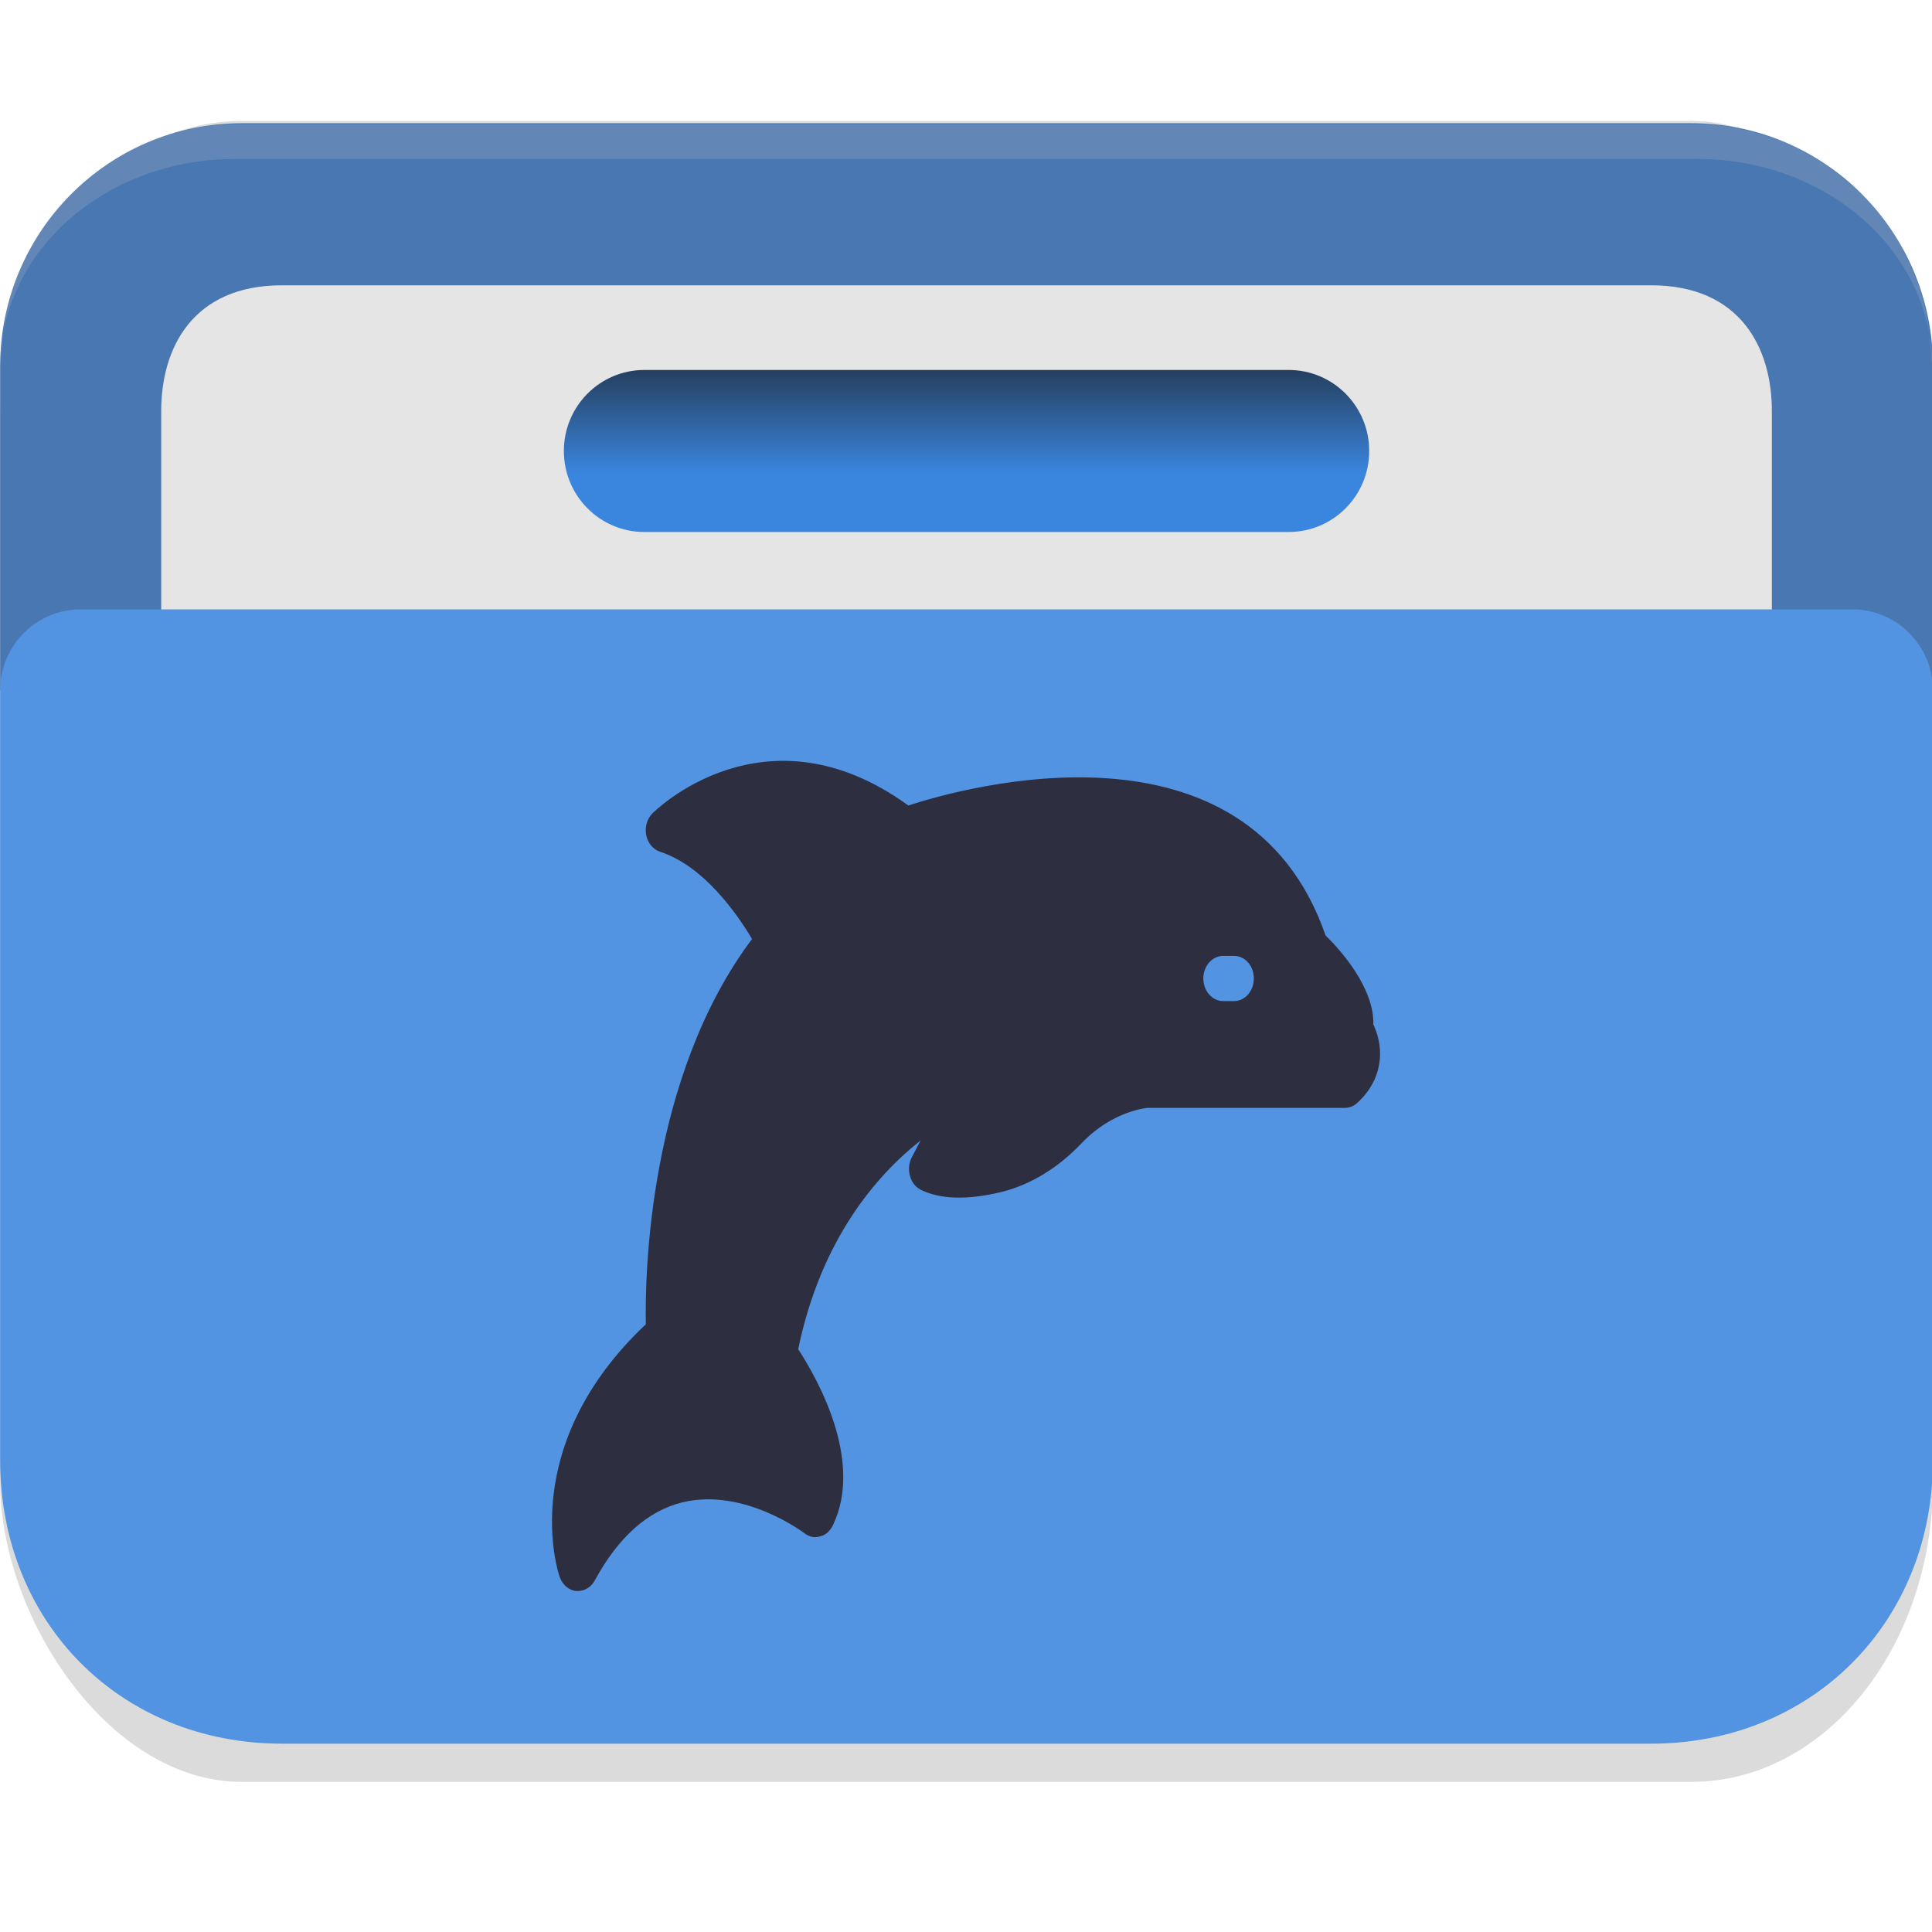 <?xml version="1.0" encoding="UTF-8" standalone="no"?>
<svg
   width="64"
   height="64"
   viewBox="0 0 64 64"
   fill="none"
   version="1.1"
   id="svg23"
   sodipodi:docname="system-file-manager.svg"
   inkscape:version="1.4.2 (unknown)"
   xmlns:inkscape="http://www.inkscape.org/namespaces/inkscape"
   xmlns:sodipodi="http://sodipodi.sourceforge.net/DTD/sodipodi-0.dtd"
   xmlns:xlink="http://www.w3.org/1999/xlink"
   xmlns="http://www.w3.org/2000/svg"
   xmlns:svg="http://www.w3.org/2000/svg">
  <sodipodi:namedview
     id="namedview23"
     pagecolor="#ffffff"
     bordercolor="#000000"
     borderopacity="0.25"
     inkscape:showpageshadow="2"
     inkscape:pageopacity="0.0"
     inkscape:pagecheckerboard="0"
     inkscape:deskcolor="#d1d1d1"
     inkscape:zoom="11.313709"
     inkscape:cx="35.48792"
     inkscape:cy="32.30594"
     inkscape:window-width="1920"
     inkscape:window-height="1000"
     inkscape:window-x="0"
     inkscape:window-y="0"
     inkscape:window-maximized="1"
     inkscape:current-layer="svg23"
     showgrid="false">
    <inkscape:grid
       id="grid1"
       units="px"
       originx="0"
       originy="0"
       spacingx="1"
       spacingy="1"
       empcolor="#0099e5"
       empopacity="0.302"
       color="#0099e5"
       opacity="0.149"
       empspacing="5"
       enabled="true"
       visible="false" />
  </sodipodi:namedview>
  <defs
     id="defs23">
    <linearGradient
       id="linearGradient27"
       x1="40.696"
       y1="46"
       x2="40.696"
       y2="42"
       gradientUnits="userSpaceOnUse">
      <stop
         offset="0.341"
         stop-color="#2E2E41"
         id="stop26"
         style="stop-color:#3a85de;stop-opacity:1;" />
      <stop
         offset="1"
         stop-color="#566C80"
         id="stop27"
         style="stop-color:#253d5a;stop-opacity:1;" />
    </linearGradient>
    <linearGradient
       id="linearGradient25"
       x1="56"
       y1="34"
       x2="48.474"
       y2="8.195"
       gradientUnits="userSpaceOnUse">
      <stop
         stop-color="#2E2E41"
         id="stop24"
         offset="0"
         style="stop-color:#4a7ab5;stop-opacity:1;" />
      <stop
         offset="1"
         stop-color="#566C80"
         id="stop25"
         style="stop-color:#4a7ab5;stop-opacity:1;" />
    </linearGradient>
    <linearGradient
       id="linearGradient7"
       x1="56"
       y1="60"
       x2="31.627"
       y2="18.218"
       gradientUnits="userSpaceOnUse">
      <stop
         offset="0.127"
         stop-color="#2E2E41"
         id="stop6"
         style="stop-color:#5294e2;stop-opacity:1;" />
      <stop
         offset="0.877"
         stop-color="#566C80"
         id="stop7"
         style="stop-color:#5294e2;stop-opacity:1;" />
    </linearGradient>
    <linearGradient
       id="paint0_linear_328_683"
       x1="56"
       y1="34"
       x2="48.474"
       y2="8.195"
       gradientUnits="userSpaceOnUse">
      <stop
         stop-color="#2E2E41"
         id="stop8" />
      <stop
         offset="1"
         stop-color="#566C80"
         id="stop9" />
    </linearGradient>
    <linearGradient
       id="paint1_linear_328_683"
       x1="50"
       y1="54"
       x2="1.22"
       y2="14.976"
       gradientUnits="userSpaceOnUse"
       gradientTransform="translate(-59.397,1.98)">
      <stop
         stop-color="#5200FF"
         id="stop10" />
      <stop
         offset="0.906"
         stop-color="#0085FF"
         id="stop11" />
    </linearGradient>
    <linearGradient
       id="paint2_linear_328_683"
       x1="54"
       y1="54"
       x2="10.871"
       y2="18.713"
       gradientUnits="userSpaceOnUse"
       gradientTransform="translate(49.922,-2.828)">
      <stop
         offset="0.378"
         stop-color="#FF7E07"
         id="stop12" />
      <stop
         offset="1"
         stop-color="#FFE607"
         id="stop13" />
    </linearGradient>
    <linearGradient
       id="paint3_linear_328_683"
       x1="52"
       y1="54"
       x2="14.05"
       y2="14.053"
       gradientUnits="userSpaceOnUse"
       gradientTransform="matrix(1,0,0,0.711,0,12.632)">
      <stop
         offset="0.296"
         stop-color="#71706E"
         id="stop14" />
      <stop
         offset="1"
         stop-color="#B9AA99"
         id="stop15" />
    </linearGradient>
    <linearGradient
       id="paint4_linear_328_683"
       x1="21.75"
       y1="22"
       x2="21.75"
       y2="24"
       gradientUnits="userSpaceOnUse">
      <stop
         stop-color="white"
         id="stop16" />
      <stop
         offset="0.705"
         stop-color="#E6E6E6"
         id="stop17" />
    </linearGradient>
    <linearGradient
       id="paint5_linear_328_683"
       x1="20.5"
       y1="26"
       x2="20.5"
       y2="28"
       gradientUnits="userSpaceOnUse">
      <stop
         stop-color="white"
         id="stop18" />
      <stop
         offset="0.705"
         stop-color="#E6E6E6"
         id="stop19" />
    </linearGradient>
    <linearGradient
       id="paint6_linear_328_683"
       x1="56"
       y1="60"
       x2="31.627"
       y2="18.218"
       gradientUnits="userSpaceOnUse">
      <stop
         offset="0.127"
         stop-color="#2E2E41"
         id="stop20" />
      <stop
         offset="0.877"
         stop-color="#566C80"
         id="stop21" />
    </linearGradient>
    <linearGradient
       id="paint7_linear_328_683"
       x1="40.696"
       y1="46"
       x2="40.696"
       y2="42"
       gradientUnits="userSpaceOnUse">
      <stop
         offset="0.341"
         stop-color="#2E2E41"
         id="stop22" />
      <stop
         offset="1"
         stop-color="#566C80"
         id="stop23" />
    </linearGradient>
    <linearGradient
       inkscape:collect="always"
       xlink:href="#linearGradient7"
       id="linearGradient2-8-1-3"
       gradientUnits="userSpaceOnUse"
       x1="56"
       y1="60"
       x2="10"
       y2="22" />
    <linearGradient
       inkscape:collect="always"
       xlink:href="#linearGradient27"
       id="linearGradient3-2-3-6"
       gradientUnits="userSpaceOnUse"
       x1="41"
       y1="45.91"
       x2="41"
       y2="41.91"
       gradientTransform="translate(0,-15.91)" />
  </defs>
  <g
     id="g2"
     transform="translate(-1.4285682e-8,-2.567)">
    <g
       id="g1"
       transform="matrix(1.143,0,0,1.146,-4.571,-3.287)">
      <g
         id="g27"
         transform="matrix(1.167,0,0,1.171,-5.333,-11.236)">
        <g
           id="g6-7-4"
           transform="translate(0,-2)">
          <rect
             style="opacity:0.2;fill:#4d4d4d;fill-opacity:1;stroke-width:0.835"
             width="48"
             height="41"
             x="8"
             y="18.943"
             rx="6"
             ry="7.403"
             id="rect1-8-7" />
          <g
             id="g1-9-7-4-6"
             transform="translate(0,-1)">
            <path
               d="m 8,26 c 0,-3.314 2.686,-6 6,-6 h 36 c 3.314,0 6,2.686 6,6 v 8 H 8 Z"
               fill="url(#paint0_linear_328_683)"
               id="path1-3-5-5-5"
               style="fill:#4877b1;fill-opacity:1" />
            <path
               d="M 12,27.105 C 12,25.536 12.791,24 15,24 h 34 c 2.209,0 3,1.536 3,3.105 V 48.158 C 52,49.728 50.209,51 48,51 H 16 c -2.209,0 -4,-1.272 -4,-2.842 z"
               fill="url(#paint3_linear_328_683)"
               id="path4-6-9-0-6"
               style="fill:#e5e5e5;fill-opacity:1;stroke-width:0.843"
               sodipodi:nodetypes="sssssssss" />
            <path
               d="m 8,34 c 0,-1.105 0.895,-2 2,-2 h 44 c 1.105,0 2,0.895 2,2 v 19 c 0,4 -3,7 -7,7 H 15 C 10.978,60 8,57 8,53 Z"
               fill="url(#paint6_linear_328_683)"
               id="path7-0-2-3-9"
               sodipodi:nodetypes="sssssssss"
               style="fill:url(#linearGradient2-8-1-3)" />
            <path
               d="m 22,28.09 c 0,-1.105 0.895,-2 2,-2 h 16 c 1.105,0 2,0.895 2,2 0,1.105 -0.895,2 -2,2 H 24 c -1.105,0 -2,-0.895 -2,-2 z"
               fill="url(#paint7_linear_328_683)"
               id="path8-6-2-6-3"
               style="fill:url(#linearGradient3-2-3-6)" />
          </g>
        </g>
        <g
           id="g25"
           transform="matrix(0.818,0,0,0.818,7.455,-12.455)" />
      </g>
      <path
         style="color:#000000;clip-rule:nonzero;display:inline;overflow:visible;visibility:visible;opacity:0.2;isolation:auto;mix-blend-mode:normal;color-interpolation:sRGB;color-interpolation-filters:linearRGB;solid-color:#000000;solid-opacity:1;fill:#cccccc;fill-opacity:1;fill-rule:nonzero;stroke:none;stroke-width:1.053;stroke-linecap:butt;stroke-linejoin:miter;stroke-miterlimit:4;stroke-dasharray:none;stroke-dashoffset:0;stroke-opacity:1;marker:none;color-rendering:auto;image-rendering:auto;shape-rendering:auto;text-rendering:auto;enable-background:accumulate"
         d="m 10.814,8.7 c -0.944,0 -1.726,0.216 -2.541,0.52 C 7.457,9.524 6.777,10.071 6.161,10.616 5.545,11.16 5.086,11.819 4.742,12.54 4.398,13.261 4.172,13.885 4.094,14.715 L 4,15.725 C 4,14.891 4.19,14.097 4.534,13.376 4.878,12.655 5.375,12.006 5.991,11.462 6.606,10.918 7.341,10.479 8.156,10.175 8.972,9.871 9.87,9.703 10.814,9.703 h 42.372 c 0.944,0 1.842,0.168 2.658,0.472 0.816,0.304 1.55,0.743 2.166,1.287 0.616,0.544 1.113,1.193 1.457,1.914 C 59.81,14.097 60,14.891 60,15.725 L 59.906,14.715 C 59.828,13.885 59.59,13.237 59.246,12.516 58.902,11.795 58.456,11.16 57.84,10.616 57.224,10.072 56.585,9.541 55.769,9.238 54.953,8.934 54.13,8.7 53.186,8.7 Z"
         id="path824-2-6"
         inkscape:connector-curvature="0"
         sodipodi:nodetypes="ssssscsssssssscssssss" />
    </g>
    <path
       d="m 45.493,36.538 c 0.053,-1.241 -1.109,-2.522 -1.582,-2.984 -2.612,-7.536 -11.99,-4.902 -13.821,-4.304 -4.771,-3.457 -8.446,0.226 -8.479,0.263 -0.177,0.177 -0.256,0.457 -0.203,0.724 0.053,0.26 0.23,0.471 0.459,0.546 1.47,0.479 2.579,2.104 3.045,2.889 -3.426,4.572 -3.55,11.087 -3.518,12.763 -4.273,4.033 -2.92,8.185 -2.855,8.366 0.092,0.26 0.302,0.45 0.551,0.47 0.018,0 0.04,0 0.059,0 0.223,0 0.44,-0.135 0.558,-0.357 0.781,-1.436 1.759,-2.302 2.901,-2.581 2.041,-0.492 4.023,1.012 4.043,1.026 0.151,0.119 0.341,0.164 0.525,0.099 0.177,-0.04 0.335,-0.187 0.42,-0.376 1.03,-2.162 -0.564,-4.916 -1.155,-5.82 0.755,-3.654 2.605,-5.771 4.056,-6.916 l -0.295,0.562 c -0.092,0.187 -0.118,0.401 -0.059,0.607 0.052,0.21 0.184,0.374 0.355,0.463 0.643,0.319 1.542,0.351 2.684,0.073 0.952,-0.236 1.87,-0.794 2.658,-1.624 1.03,-1.078 2.179,-1.16 2.179,-1.16 h 6.524 c 0.151,0 0.289,-0.05 0.407,-0.156 0.558,-0.501 0.715,-1.046 0.755,-1.421 0.053,-0.496 -0.085,-0.915 -0.209,-1.183 z m -4.614,-0.809 h -0.361 c -0.361,0 -0.656,-0.334 -0.656,-0.749 0,-0.414 0.295,-0.748 0.656,-0.748 h 0.361 c 0.368,0 0.656,0.333 0.656,0.748 0,0.413 -0.289,0.749 -0.656,0.749 z"
       id="path49-5-3-5-5-2-6-3-3-3-2"
       style="fill:#2e2e41;fill-opacity:1;stroke-width:0.069"
       class=" " />
  </g>
</svg>
